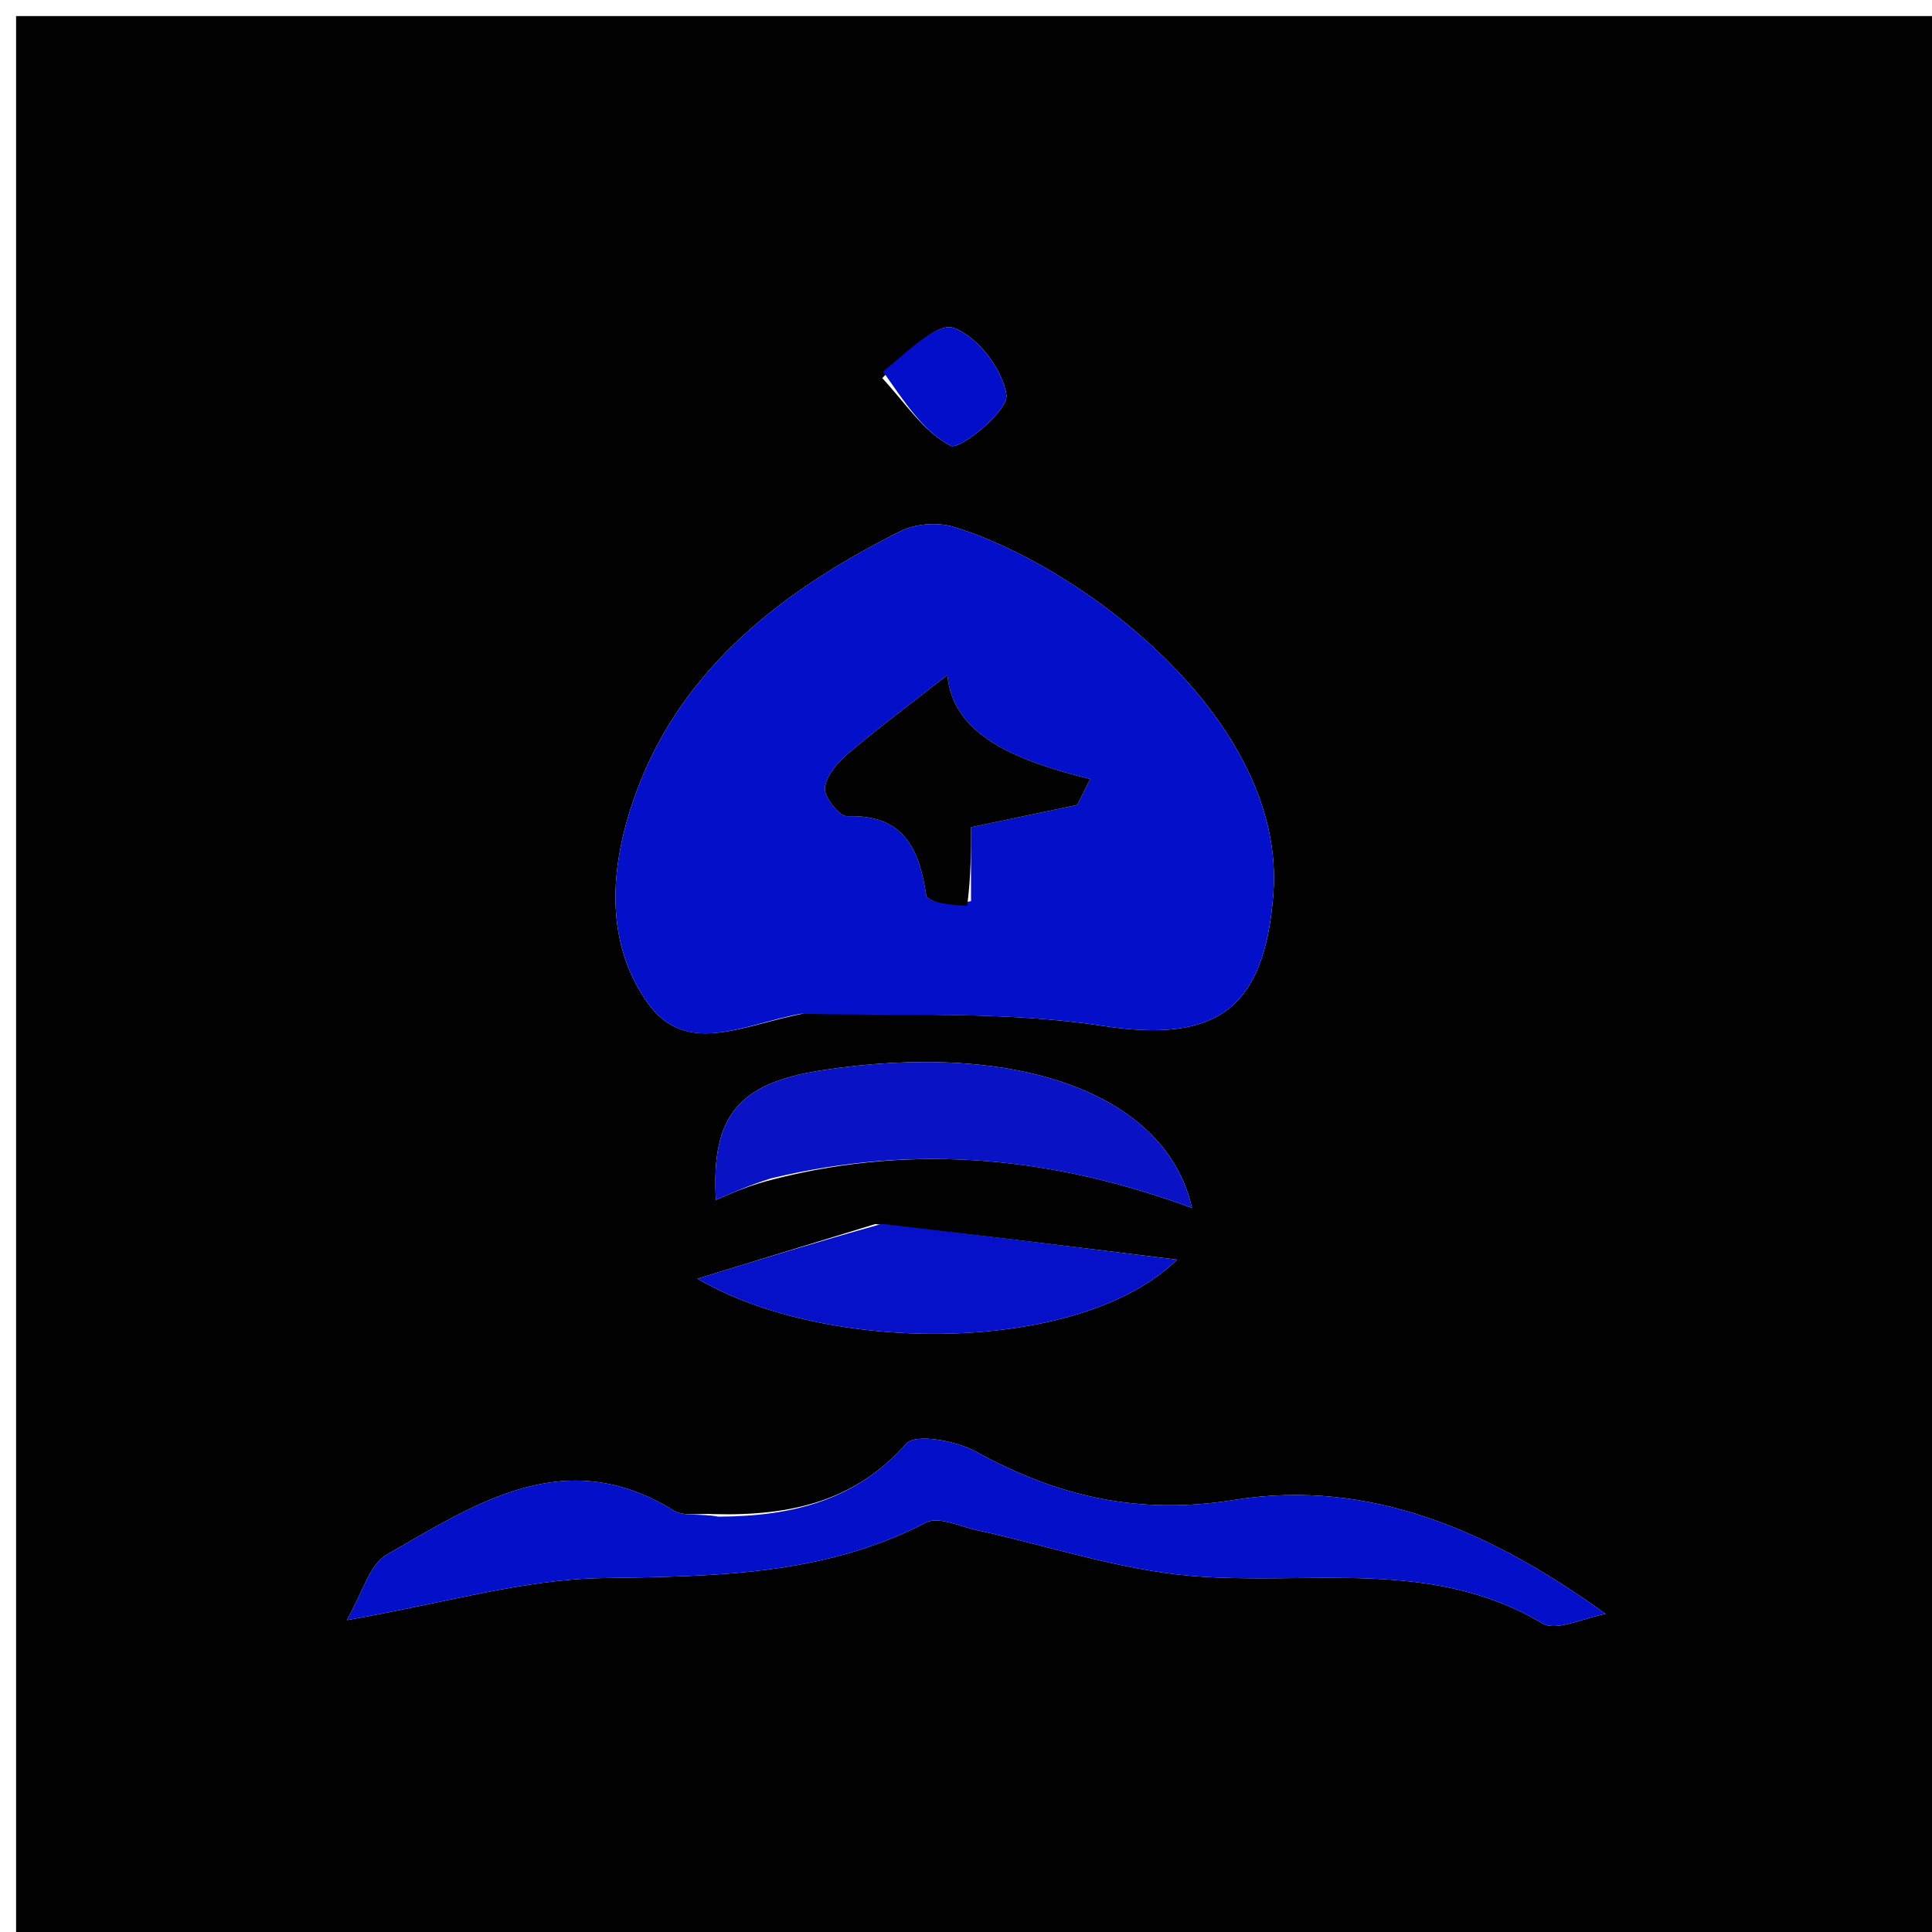 <svg version="1.1" id="Layer_1" xmlns="http://www.w3.org/2000/svg" xmlns:xlink="http://www.w3.org/1999/xlink" x="0px" y="0px"
	 width="100%" viewBox="0 0 120 120" enable-background="new 0 0 120 120" xml:space="preserve">
<path fill="#010101" opacity="1" stroke="none" 
	d="
M56,121 
	C37.333,121 19.167,121 1,121 
	C1,81 1,41 1,1 
	C41,1 81,1 121,1 
	C121,41 121,81 121,121 
	C99.5,121 78,121 56,121 
M50.182,62.905 
	C56.285,63.127 62.475,62.79 68.47,63.716 
	C75.557,64.81 78.541,62.688 79.09,55.537 
	C79.926,44.625 66.99,35.048 59.203,32.718 
	C58.217,32.423 56.857,32.529 55.94,32.988 
	C48.737,36.599 42.406,41.391 39.536,49.156 
	C37.996,53.325 37.366,58.236 40.201,62.258 
	C42.638,65.716 46.211,63.599 50.182,62.905 
M44.296,94.044 
	C43.47,93.985 42.467,94.209 41.845,93.823 
	C35.11,89.638 29.558,93.391 24.032,96.554 
	C22.927,97.186 22.496,98.996 21.54,100.629 
	C27.596,99.575 32.493,98.096 37.412,98.018 
	C44.366,97.909 51.152,97.869 57.526,94.564 
	C58.291,94.167 59.626,94.811 60.683,95.042 
	C65.137,96.014 69.543,97.51 74.045,97.886 
	C81.35,98.497 88.903,96.721 95.8,100.831 
	C96.679,101.355 98.395,100.474 99.723,100.244 
	C92.619,95.09 85.036,91.814 76.695,93.159 
	C70.682,94.129 65.674,92.946 60.597,90.154 
	C59.376,89.482 56.858,89.024 56.289,89.666 
	C53.195,93.158 49.301,94.179 44.296,94.044 
M48.22,73.203 
	C56.857,71.033 65.381,71.841 74.038,75.028 
	C72.401,67.808 62.958,64.625 51.005,66.484 
	C45.893,67.28 44.159,69.288 44.465,74.53 
	C45.58,74.042 46.557,73.614 48.22,73.203 
M54.36,76.03 
	C50.761,77.135 47.161,78.24 43.32,79.42 
	C51.379,84.166 67.071,84.164 73.104,78.241 
	C67.132,77.496 61.16,76.75 54.36,76.03 
M54.799,23.487 
	C56.181,24.962 57.363,26.828 59.057,27.689 
	C59.614,27.971 62.636,25.499 62.512,24.549 
	C62.307,22.966 60.723,20.909 59.24,20.369 
	C58.212,19.994 56.378,21.83 54.799,23.487 
z"/>
<path fill="#040FC9" opacity="1" stroke="none" 
	d="
M49.767,62.964 
	C46.211,63.599 42.638,65.716 40.201,62.258 
	C37.366,58.236 37.996,53.325 39.536,49.156 
	C42.406,41.391 48.737,36.599 55.94,32.988 
	C56.857,32.529 58.217,32.423 59.203,32.718 
	C66.99,35.048 79.926,44.625 79.09,55.537 
	C78.541,62.688 75.557,64.81 68.47,63.716 
	C62.475,62.79 56.285,63.127 49.767,62.964 
M60.312,55.97 
	C60.312,54.411 60.312,52.852 60.312,51.382 
	C62.682,50.884 64.794,50.44 66.905,49.996 
	C67.175,49.46 67.444,48.924 67.713,48.388 
	C63.243,47.278 59.175,45.73 58.844,41.929 
	C56.554,43.723 54.562,45.204 52.673,46.808 
	C52.024,47.359 51.307,48.186 51.236,48.945 
	C51.183,49.51 52.138,50.712 52.614,50.697 
	C56.127,50.582 57.086,52.686 57.53,55.615 
	C57.593,56.029 59.033,56.235 60.312,55.97 
z"/>
<path fill="#040FC9" opacity="1" stroke="none" 
	d="
M44.626,94.203 
	C49.301,94.179 53.195,93.158 56.289,89.666 
	C56.858,89.024 59.376,89.482 60.597,90.154 
	C65.674,92.946 70.682,94.129 76.695,93.159 
	C85.036,91.814 92.619,95.09 99.723,100.244 
	C98.395,100.474 96.679,101.355 95.8,100.831 
	C88.903,96.721 81.35,98.497 74.045,97.886 
	C69.543,97.51 65.137,96.014 60.683,95.042 
	C59.626,94.811 58.291,94.167 57.526,94.564 
	C51.152,97.869 44.366,97.909 37.412,98.018 
	C32.493,98.096 27.596,99.575 21.54,100.629 
	C22.496,98.996 22.927,97.186 24.032,96.554 
	C29.558,93.391 35.11,89.638 41.845,93.823 
	C42.467,94.209 43.47,93.985 44.626,94.203 
z"/>
<path fill="#0913C5" opacity="1" stroke="none" 
	d="
M47.876,73.195 
	C46.557,73.614 45.58,74.042 44.465,74.53 
	C44.159,69.288 45.893,67.28 51.005,66.484 
	C62.958,64.625 72.401,67.808 74.038,75.028 
	C65.381,71.841 56.857,71.033 47.876,73.195 
z"/>
<path fill="#0510C8" opacity="1" stroke="none" 
	d="
M54.774,76.017 
	C61.16,76.75 67.132,77.496 73.104,78.241 
	C67.071,84.164 51.379,84.166 43.32,79.42 
	C47.161,78.24 50.761,77.135 54.774,76.017 
z"/>
<path fill="#030ECA" opacity="1" stroke="none" 
	d="
M54.851,23.083 
	C56.378,21.83 58.212,19.994 59.24,20.369 
	C60.723,20.909 62.307,22.966 62.512,24.549 
	C62.636,25.499 59.614,27.971 59.057,27.689 
	C57.363,26.828 56.181,24.962 54.851,23.083 
z"/>
<path fill="#020202" opacity="1" stroke="none" 
	d="
M60.074,56.253 
	C59.033,56.235 57.593,56.029 57.53,55.615 
	C57.086,52.686 56.127,50.582 52.614,50.697 
	C52.138,50.712 51.183,49.51 51.236,48.945 
	C51.307,48.186 52.024,47.359 52.673,46.808 
	C54.562,45.204 56.554,43.723 58.844,41.929 
	C59.175,45.73 63.243,47.278 67.713,48.388 
	C67.444,48.924 67.175,49.46 66.905,49.996 
	C64.794,50.44 62.682,50.884 60.312,51.382 
	C60.312,52.852 60.312,54.411 60.074,56.253 
z"/>
</svg>